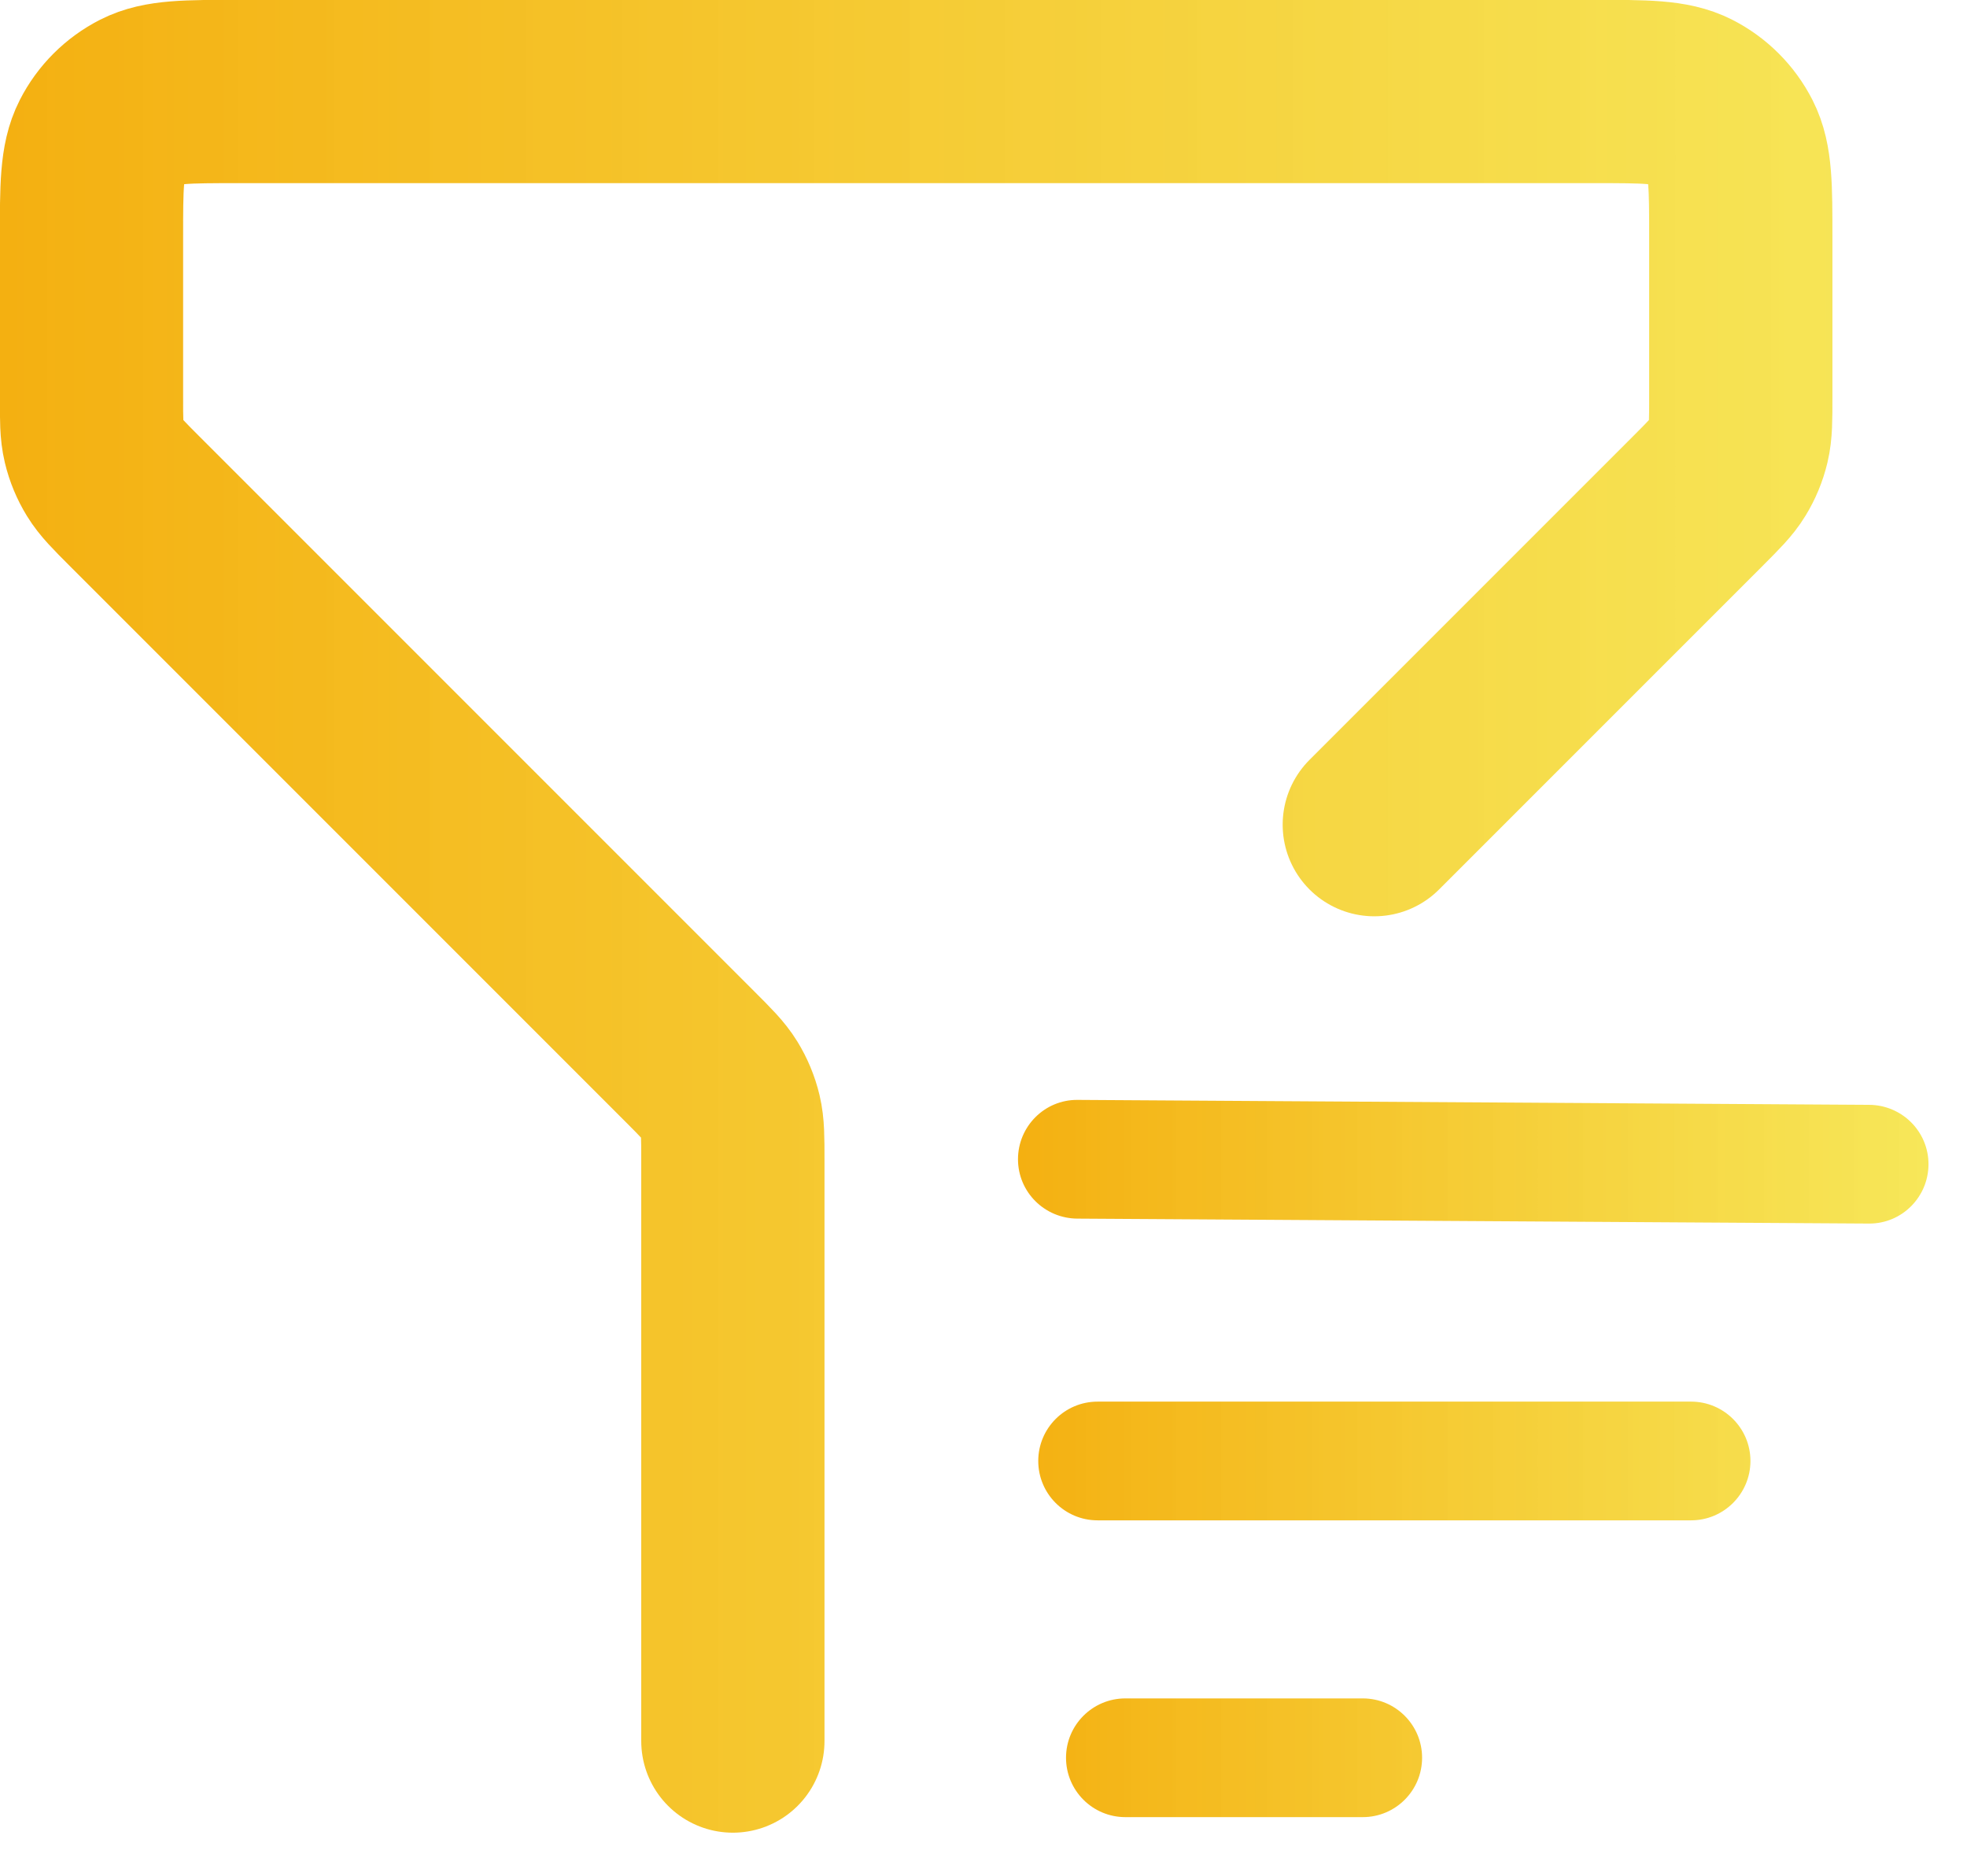 <svg width="43" height="41" viewBox="0 0 43 41" fill="none" xmlns="http://www.w3.org/2000/svg">
<path d="M16.021 38.055V25.361C16.021 24.872 16.021 24.627 15.966 24.396C15.917 24.192 15.836 23.996 15.726 23.817C15.602 23.615 15.429 23.442 15.082 23.095L2.938 10.951C2.592 10.605 2.419 10.431 2.295 10.229C2.185 10.05 2.104 9.855 2.055 9.65C2 9.42 2 9.175 2 8.685V5.205C2 4.083 2 3.522 2.218 3.094C2.41 2.717 2.717 2.41 3.094 2.218C3.522 2 4.083 2 5.205 2H34.85C35.972 2 36.533 2 36.962 2.218C37.339 2.41 37.645 2.717 37.837 3.094C38.055 3.522 38.055 4.083 38.055 5.205V8.685C38.055 9.175 38.055 9.42 38 9.65C37.951 9.855 37.87 10.05 37.76 10.229C37.637 10.431 37.463 10.605 37.117 10.951L30.043 18.025" stroke="url(#paint0_linear_602_5)" stroke-width="4.006" stroke-linecap="round" stroke-linejoin="round"/>
<path fill-rule="evenodd" clip-rule="evenodd" d="M22.254 25.338C22.254 24.622 22.835 24.037 23.552 24.041L40.86 24.149C41.577 24.153 42.158 24.73 42.158 25.446C42.158 26.163 41.577 26.748 40.86 26.744L23.552 26.636C22.835 26.632 22.254 26.055 22.254 25.338ZM22.697 31.933C22.697 31.217 23.277 30.636 23.994 30.636H36.968C37.684 30.636 38.266 31.217 38.266 31.933C38.266 32.65 37.684 33.231 36.968 33.231H23.994C23.277 33.231 22.697 32.65 22.697 31.933ZM23.304 38.42C23.304 37.704 23.885 37.123 24.601 37.123H29.791C30.507 37.123 31.088 37.704 31.088 38.42C31.088 39.137 30.507 39.718 29.791 39.718H24.601C23.885 39.718 23.304 39.137 23.304 38.42Z" fill="url(#paint1_linear_602_5)"/>
<defs>
<linearGradient id="paint0_linear_602_5" x1="-0.012" y1="20.024" x2="42.158" y2="20.024" gradientUnits="userSpaceOnUse">
<stop stop-color="#F4B011"/>
<stop offset="1" stop-color="#F6E54B" stop-opacity="0.921"/>
</linearGradient>
<linearGradient id="paint1_linear_602_5" x1="22.254" y1="31.88" x2="42.158" y2="31.88" gradientUnits="userSpaceOnUse">
<stop stop-color="#F4B011"/>
<stop offset="1" stop-color="#F6E54B" stop-opacity="0.921"/>
</linearGradient>
</defs>
</svg>
